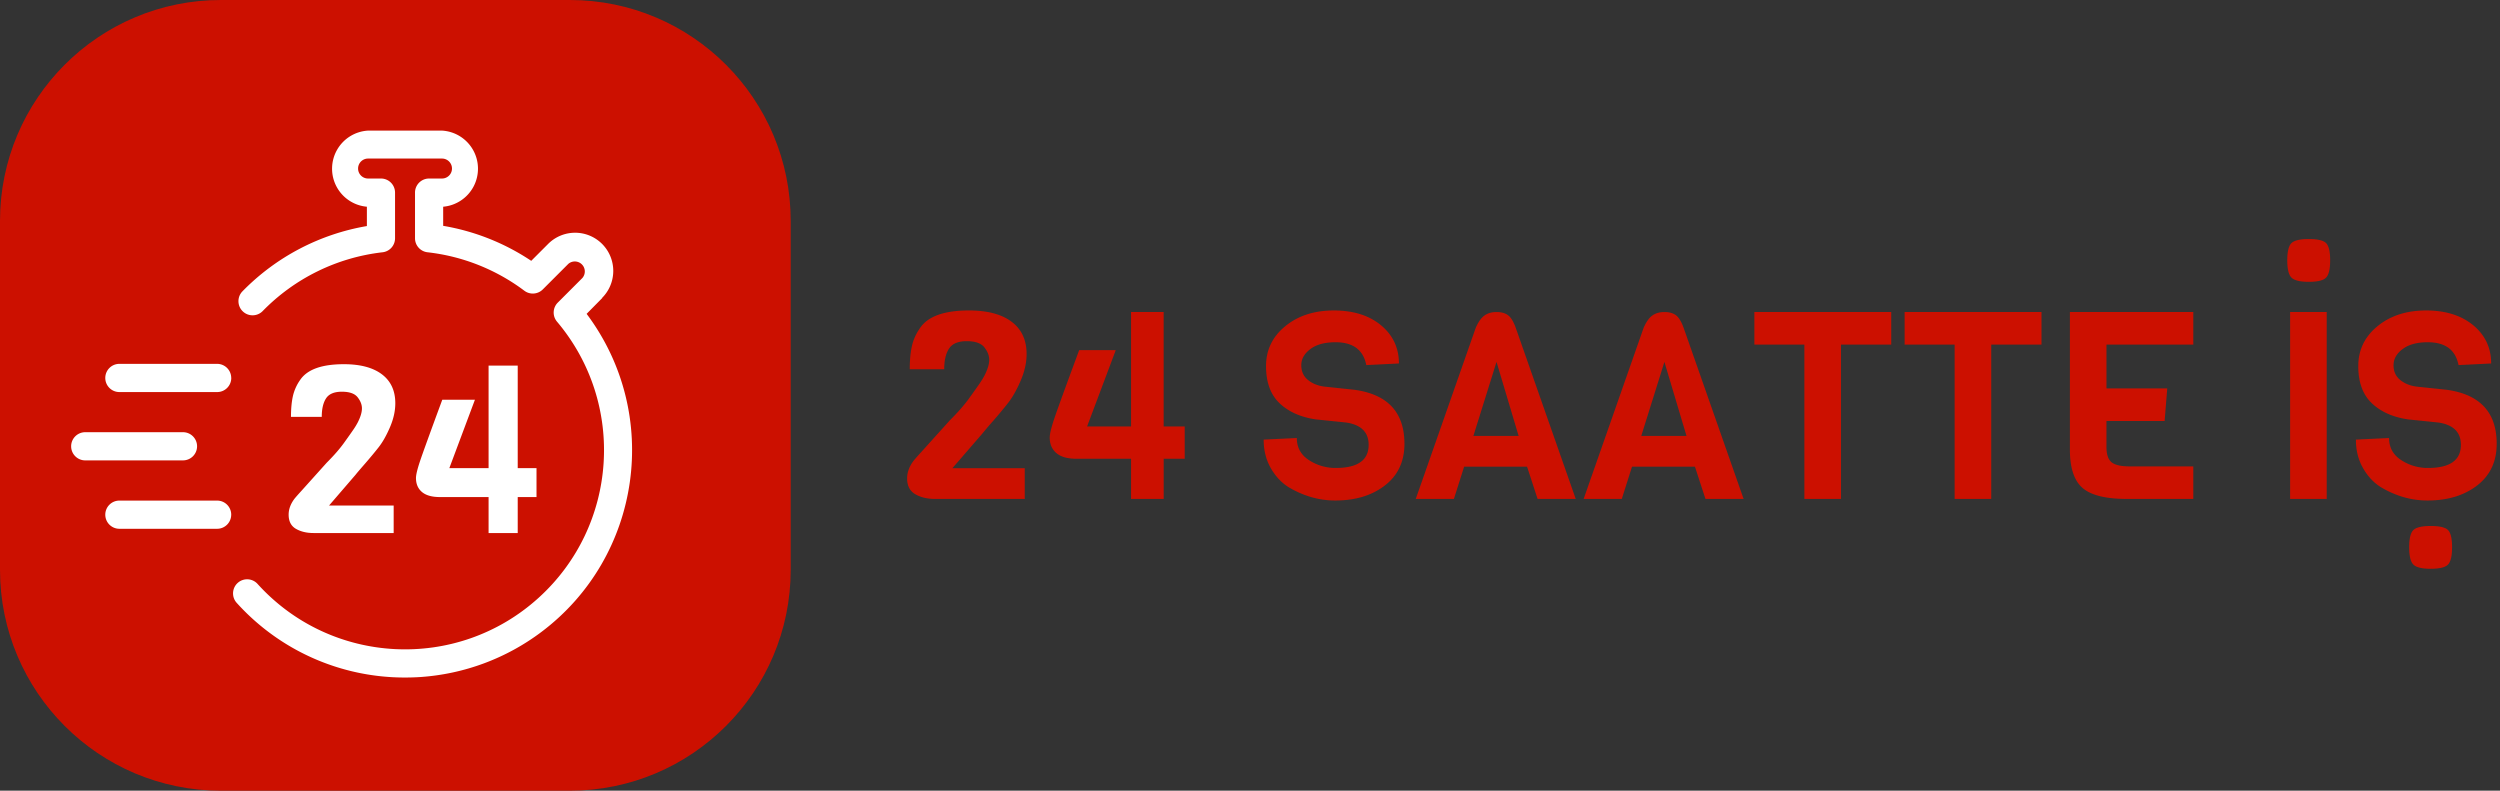 <svg width="215" height="68" viewBox="0 0 215 68" xmlns="http://www.w3.org/2000/svg"><rect x="0" y="0" width="215" height="68" fill="#333333" stroke="none"/><g fill="none" fill-rule="evenodd"><path d="M19 0h30c10.493 0 19 8.507 19 19v30c0 10.493-8.507 19-19 19H19C8.507 68 0 59.493 0 49V19C0 8.507 8.507 0 19 0z" fill="#CC1000"></path><g fill="#FFF"><path d="M19.885 44.263c0-.67-.543-1.212-1.211-1.212h-8.407a1.211 1.211 0 1 0 0 2.424h8.407c.668 0 1.21-.542 1.21-1.212zM7.33 39.593h8.406a1.212 1.212 0 0 0 0-2.424H7.331a1.212 1.212 0 0 0 0 2.425zM19.885 32.5a1.212 1.212 0 0 0-1.211-1.208h-8.407a1.212 1.212 0 0 0 0 2.425h8.411c.67 0 1.211-.543 1.211-1.213l-.004-.004zm31.91-6.872l-1.346 1.363c6.474 8.634 4.728 20.886-3.9 27.366a19.52 19.52 0 0 1-10.384 3.867c-.445.029-.888.043-1.327.043a19.446 19.446 0 0 1-14.502-6.444 1.213 1.213 0 0 1 .127-1.71 1.21 1.21 0 0 1 1.67.086c6.336 7.019 17.158 7.569 24.17 1.228 6.85-6.192 7.559-16.706 1.602-23.762a1.212 1.212 0 0 1 .068-1.644l2.112-2.114a.859.859 0 0 0-1.211-1.212l-2.195 2.196a1.21 1.21 0 0 1-1.584.112 17.055 17.055 0 0 0-8.324-3.307 1.212 1.212 0 0 1-1.08-1.203v-3.908a1.212 1.212 0 0 1 1.191-1.232H38.012a.858.858 0 0 0 0-1.717h-6.358a.858.858 0 0 0 0 1.717h1.11c.669 0 1.21.543 1.21 1.213v3.927a1.212 1.212 0 0 1-1.075 1.203 17.127 17.127 0 0 0-10.31 5.057 1.214 1.214 0 1 1-1.734-1.702 19.574 19.574 0 0 1 10.697-5.61v-1.663a3.282 3.282 0 0 1 .102-6.546h6.357a3.282 3.282 0 0 1 .102 6.546v1.644a19.481 19.481 0 0 1 7.573 3.01l1.453-1.454a3.279 3.279 0 0 1 4.64-.002 3.285 3.285 0 0 1 .002 4.643l.015.01z"></path><path d="M33.855 45.841h-6.89c-.594 0-1.099-.121-1.517-.363-.417-.243-.625-.648-.625-1.214 0-.472.168-.93.505-1.375.12-.148.323-.378.606-.688l2.162-2.406c.619-.62 1.111-1.183 1.475-1.689.363-.505.633-.886.808-1.143a5.79 5.79 0 0 0 .404-.667c.229-.458.344-.85.344-1.173 0-.323-.125-.643-.374-.96-.25-.317-.7-.475-1.353-.475-.654 0-1.106.189-1.355.566-.249.377-.374.91-.374 1.597h-2.647c0-.687.054-1.277.162-1.77a3.91 3.91 0 0 1 .626-1.405c.607-.902 1.86-1.355 3.759-1.355 1.414 0 2.505.29 3.273.87.768.58 1.152 1.41 1.152 2.488 0 .66-.152 1.345-.455 2.052-.303.708-.623 1.277-.96 1.71-.337.43-.734.909-1.191 1.435-.458.526-.728.842-.809.95l-2.283 2.65h5.557v2.365zM46.14 42.747h-1.616v3.095h-2.506v-3.095h-4.183c-.687 0-1.202-.144-1.546-.435-.343-.29-.515-.69-.515-1.202 0-.27.114-.75.343-1.437.23-.687.87-2.453 1.92-5.298h2.808l-2.202 5.885h3.375v-8.817h2.506v8.817h1.616v2.487z"></path></g><g fill="#CC1000"><path d="M88.128 42.908h-7.717c-.663 0-1.23-.136-1.697-.407-.468-.27-.701-.721-.701-1.354 0-.526.187-1.038.565-1.534.136-.166.362-.422.68-.77l2.42-2.685c.695-.692 1.244-1.32 1.652-1.885.407-.564.71-.989.906-1.275.195-.286.347-.534.452-.745.256-.512.385-.949.385-1.31 0-.36-.14-.718-.419-1.072-.279-.353-.784-.53-1.516-.53s-1.237.211-1.516.632c-.28.421-.419 1.016-.419 1.783h-2.965c0-.767.06-1.425.182-1.975.12-.55.353-1.072.701-1.568.679-1.01 2.082-1.513 4.21-1.513 1.583 0 2.806.323 3.666.97.86.648 1.29 1.572 1.29 2.776 0 .739-.17 1.502-.51 2.292-.339.79-.698 1.427-1.075 1.907a38.956 38.956 0 0 1-1.335 1.603 30.15 30.15 0 0 0-.904 1.061l-2.558 2.958h6.223v2.641zM101.886 39.454h-1.81v3.454H97.27v-3.454h-4.685c-.77 0-1.347-.161-1.732-.485-.383-.324-.577-.77-.577-1.343 0-.301.129-.836.385-1.604.257-.766.973-2.738 2.15-5.913h3.146l-2.467 6.568h3.78v-9.842h2.805v9.842h1.81v2.777zM120.782 38.167c0 1.521-.558 2.714-1.675 3.578-1.116.866-2.542 1.299-4.278 1.299-1.372 0-2.7-.376-3.982-1.13-.634-.39-1.153-.944-1.56-1.658-.408-.716-.612-1.532-.612-2.45l2.852-.136c0 .813.347 1.446 1.04 1.898a4.145 4.145 0 0 0 2.309.676c1.885 0 2.827-.662 2.827-1.986 0-1.084-.64-1.723-1.922-1.92l-2.626-.27c-1.312-.195-2.353-.662-3.122-1.4-.77-.737-1.154-1.798-1.154-3.182 0-1.386.55-2.53 1.651-3.431 1.1-.903 2.493-1.355 4.176-1.355 1.681 0 3.035.424 4.061 1.274 1.026.852 1.54 1.947 1.54 3.285l-2.807.137c-.257-1.31-1.14-1.964-2.647-1.964-.921 0-1.64.195-2.16.586-.522.391-.782.855-.782 1.387 0 .535.189.957.566 1.266.377.308.845.5 1.403.575l2.58.272c2.881.39 4.322 1.94 4.322 4.65M130.602 37.49l-1.901-6.365-1.99 6.365h3.89zm4.91 5.418h-3.28l-.906-2.777h-5.409l-.882 2.777h-3.28l5.159-14.718c.226-.512.478-.866.758-1.061.279-.196.622-.294 1.029-.294.407 0 .735.09.985.27.248.182.472.542.667 1.085l5.16 14.718zM145.04 37.49l-1.901-6.365-1.99 6.365h3.89zm4.91 5.418h-3.28l-.906-2.777h-5.409l-.882 2.777h-3.28l5.159-14.718c.226-.512.477-.866.758-1.061.279-.196.622-.294 1.029-.294.407 0 .735.09.985.27.248.182.471.542.667 1.085l5.16 14.718zM162.645 29.634h-4.322v13.274h-3.146V29.634h-4.3v-2.8h11.768zM175.567 29.634h-4.322v13.274h-3.147V29.634h-4.3v-2.8h11.769zM188.623 42.908h-5.703c-1.81 0-3.081-.311-3.813-.937-.731-.625-1.097-1.727-1.097-3.307v-11.83h10.613v2.8h-7.467v3.77h5.227l-.226 2.8h-5.001v2.234c0 .632.143 1.069.43 1.309.286.241.806.362 1.561.362h5.476v2.8zM196.951 42.908h3.146V26.834h-3.146zM214.715 38.167c0 1.521-.558 2.714-1.675 3.578-1.116.866-2.542 1.299-4.277 1.299-1.373 0-2.7-.376-3.982-1.13-.634-.39-1.154-.944-1.561-1.658-.408-.716-.612-1.532-.612-2.45l2.852-.136c0 .813.347 1.446 1.04 1.898a4.145 4.145 0 0 0 2.309.676c1.885 0 2.828-.662 2.828-1.986 0-1.084-.641-1.723-1.923-1.92l-2.625-.27c-1.313-.195-2.354-.662-3.123-1.4-.77-.737-1.154-1.798-1.154-3.182 0-1.386.55-2.53 1.651-3.431 1.101-.903 2.493-1.355 4.176-1.355 1.682 0 3.035.424 4.061 1.274 1.026.852 1.54 1.947 1.54 3.285l-2.807.137c-.256-1.31-1.139-1.964-2.647-1.964-.92 0-1.64.195-2.16.586-.522.391-.782.855-.782 1.387 0 .535.189.957.566 1.266.377.308.845.5 1.403.575l2.58.272c2.881.39 4.322 1.94 4.322 4.65M200.043 20.907c.234.233.35.727.35 1.479 0 .753-.116 1.249-.35 1.49-.233.24-.728.361-1.483.361-.754 0-1.251-.12-1.493-.36-.24-.242-.362-.738-.362-1.491 0-.752.121-1.246.362-1.479.242-.233.74-.35 1.493-.35.755 0 1.25.117 1.483.35M210.527 45.584c.234.234.351.727.351 1.479 0 .753-.117 1.25-.35 1.49-.234.24-.728.361-1.483.361-.754 0-1.251-.12-1.493-.36-.241-.242-.363-.738-.363-1.491 0-.752.122-1.245.363-1.479.242-.233.739-.349 1.493-.349.755 0 1.25.116 1.482.35"></path></g></g></svg>